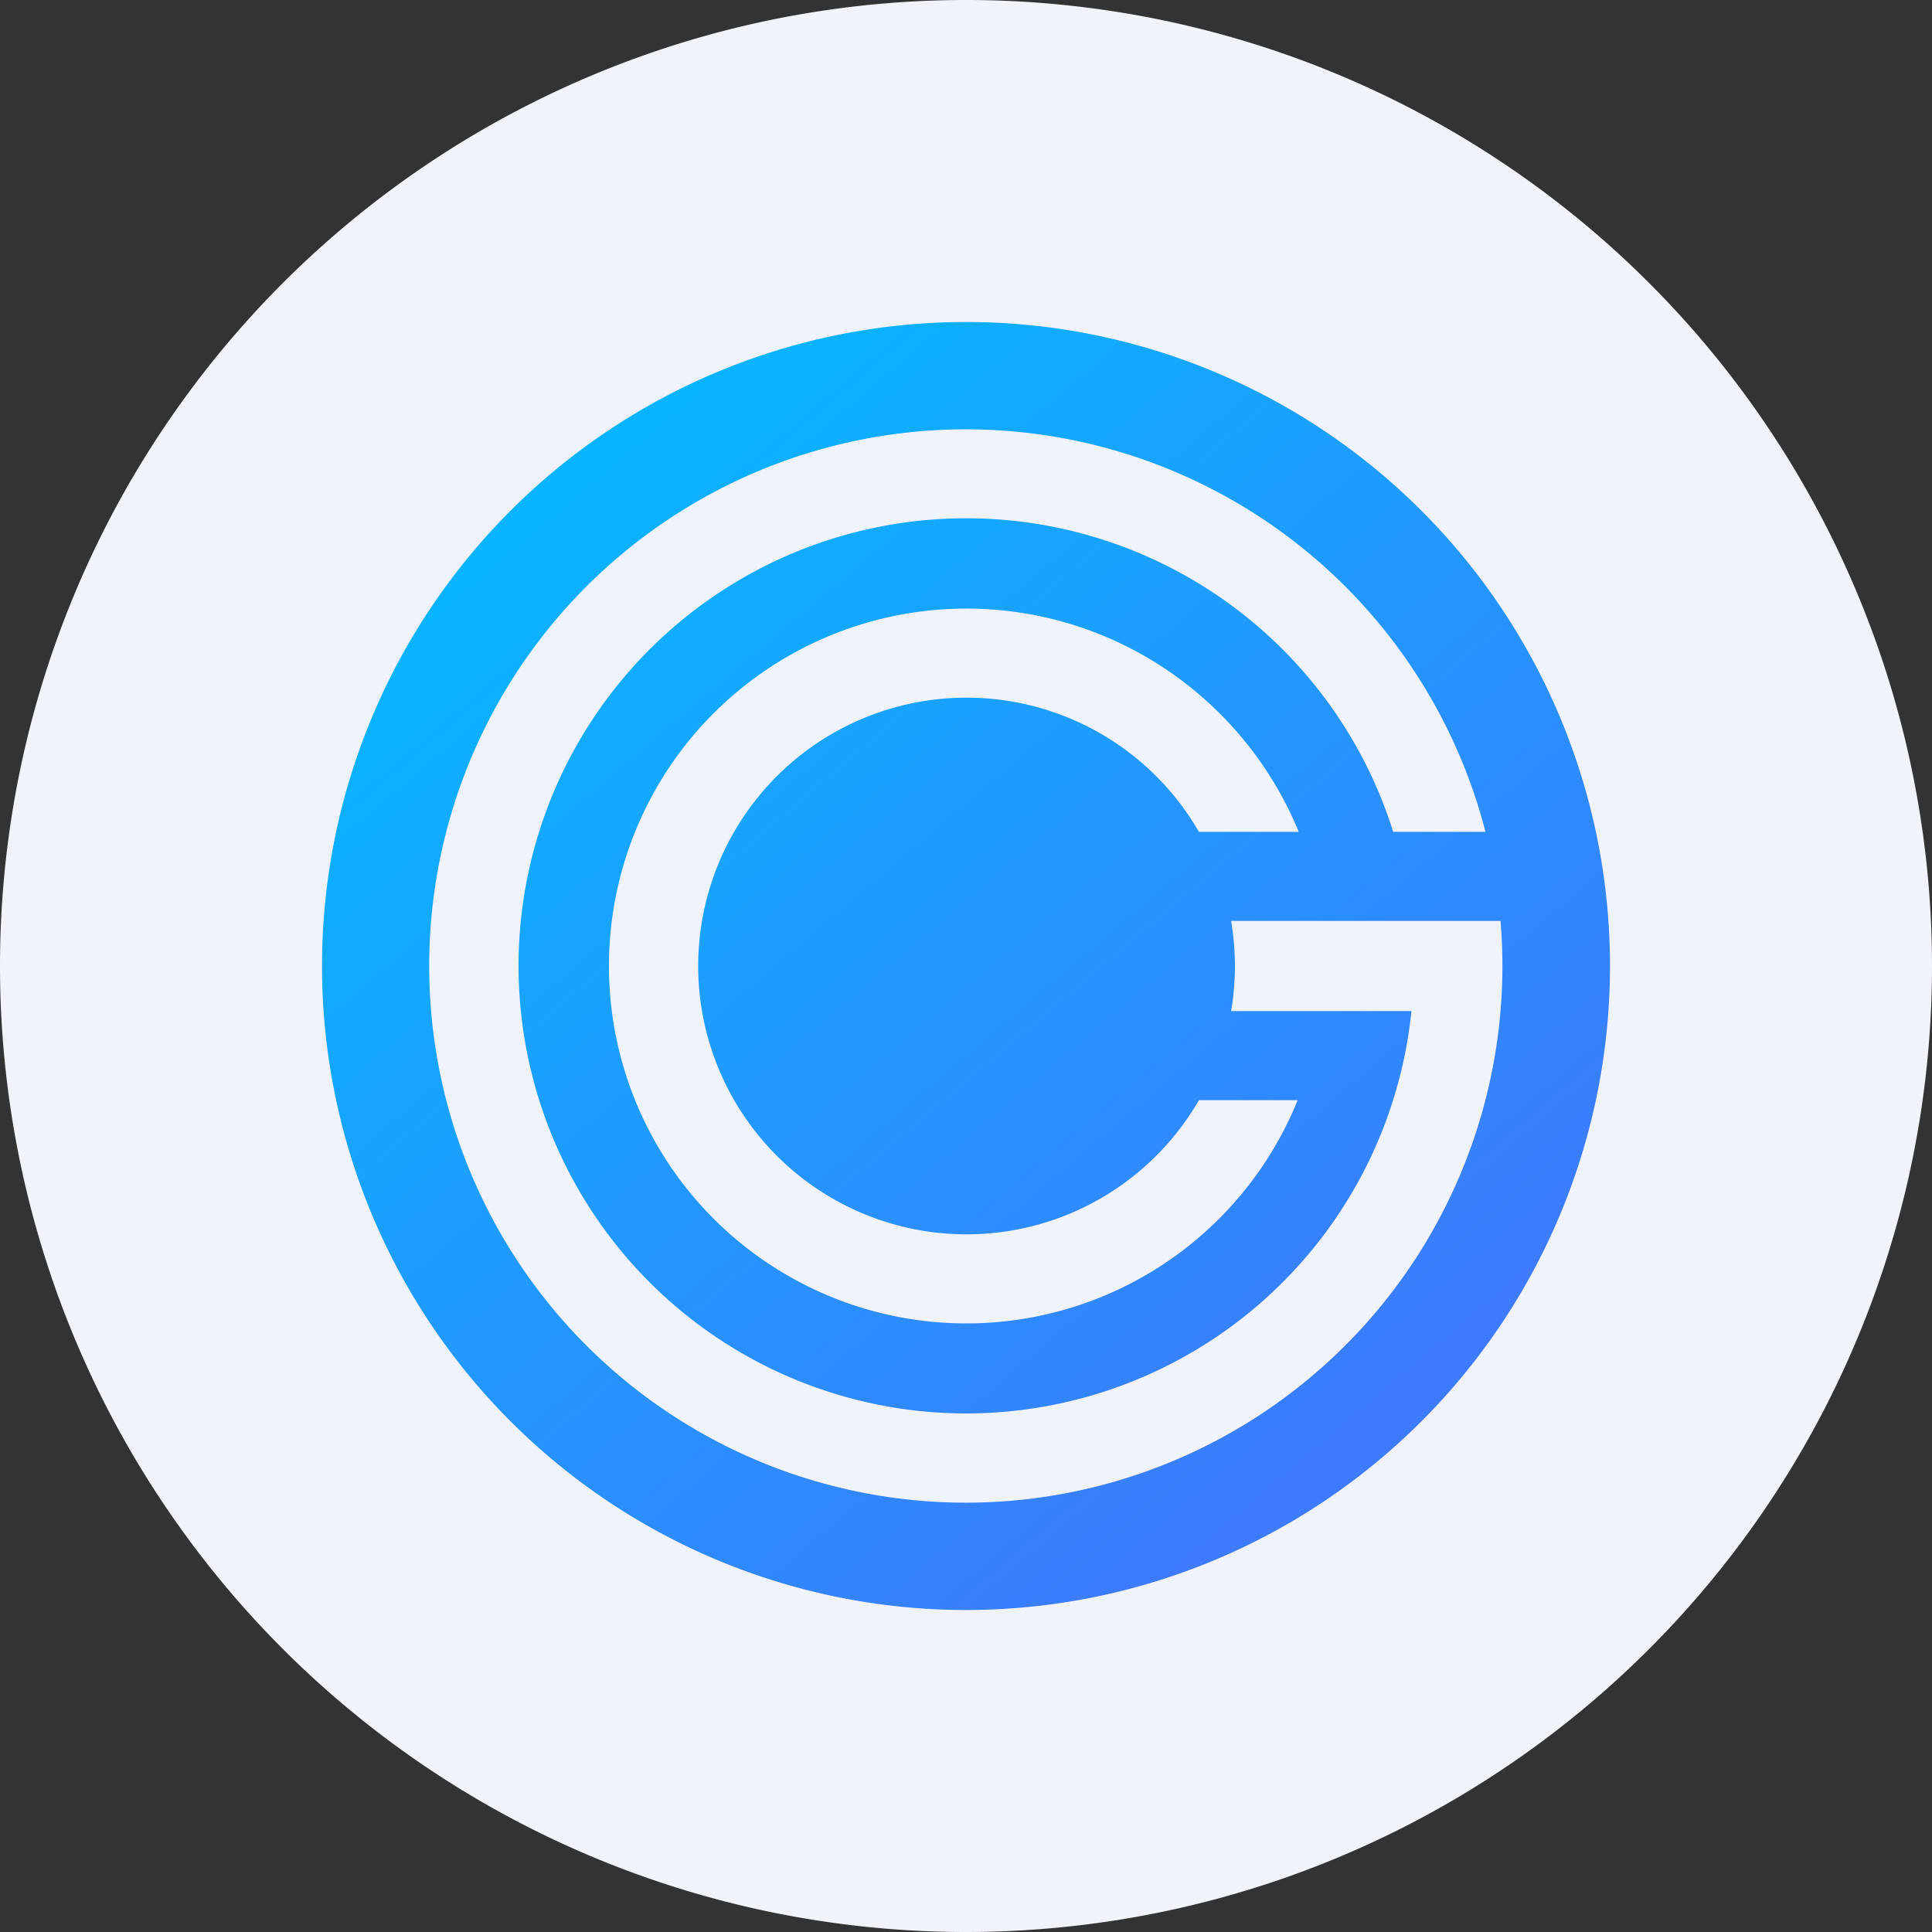<ns0:svg xmlns:ns0="http://www.w3.org/2000/svg" width="18" height="18" viewBox="0 0 18 18"><ns0:rect x="0" y="0" width="18" height="18" fill="#333333" stroke="none"/><path xmlns="http://www.w3.org/2000/svg" fill="#F0F3FA" d="M9 18a9 9 0 0 1 0 -18a9 9 0 0 1 0 18Z" /><ns0:path fill-rule="evenodd" d="M9 15A6 6 0 1 0 9 3a6 6 0 0 0 0 12Zm0-1a5 5 0 0 0 4.98-5.42h-2.51a2.51 2.51 0 0 1 0 .84H13.15a4.17 4.17 0 1 1-.17-1.67h.86A5 5 0 1 0 9 14Zm0-8.33c1.4 0 2.6.86 3.1 2.08h-.93a2.5 2.5 0 1 0 0 2.5h.92A3.33 3.33 0 1 1 9 5.67Z" fill="url(#a)" /><ns0:defs><ns0:linearGradient id="a" x1="5.74" y1="4.19" x2="13.14" y2="12.9" gradientUnits="userSpaceOnUse"><ns0:stop stop-color="#08B4FF" /><ns0:stop offset="1" stop-color="#3D7AFC" /></ns0:linearGradient></ns0:defs></ns0:svg>